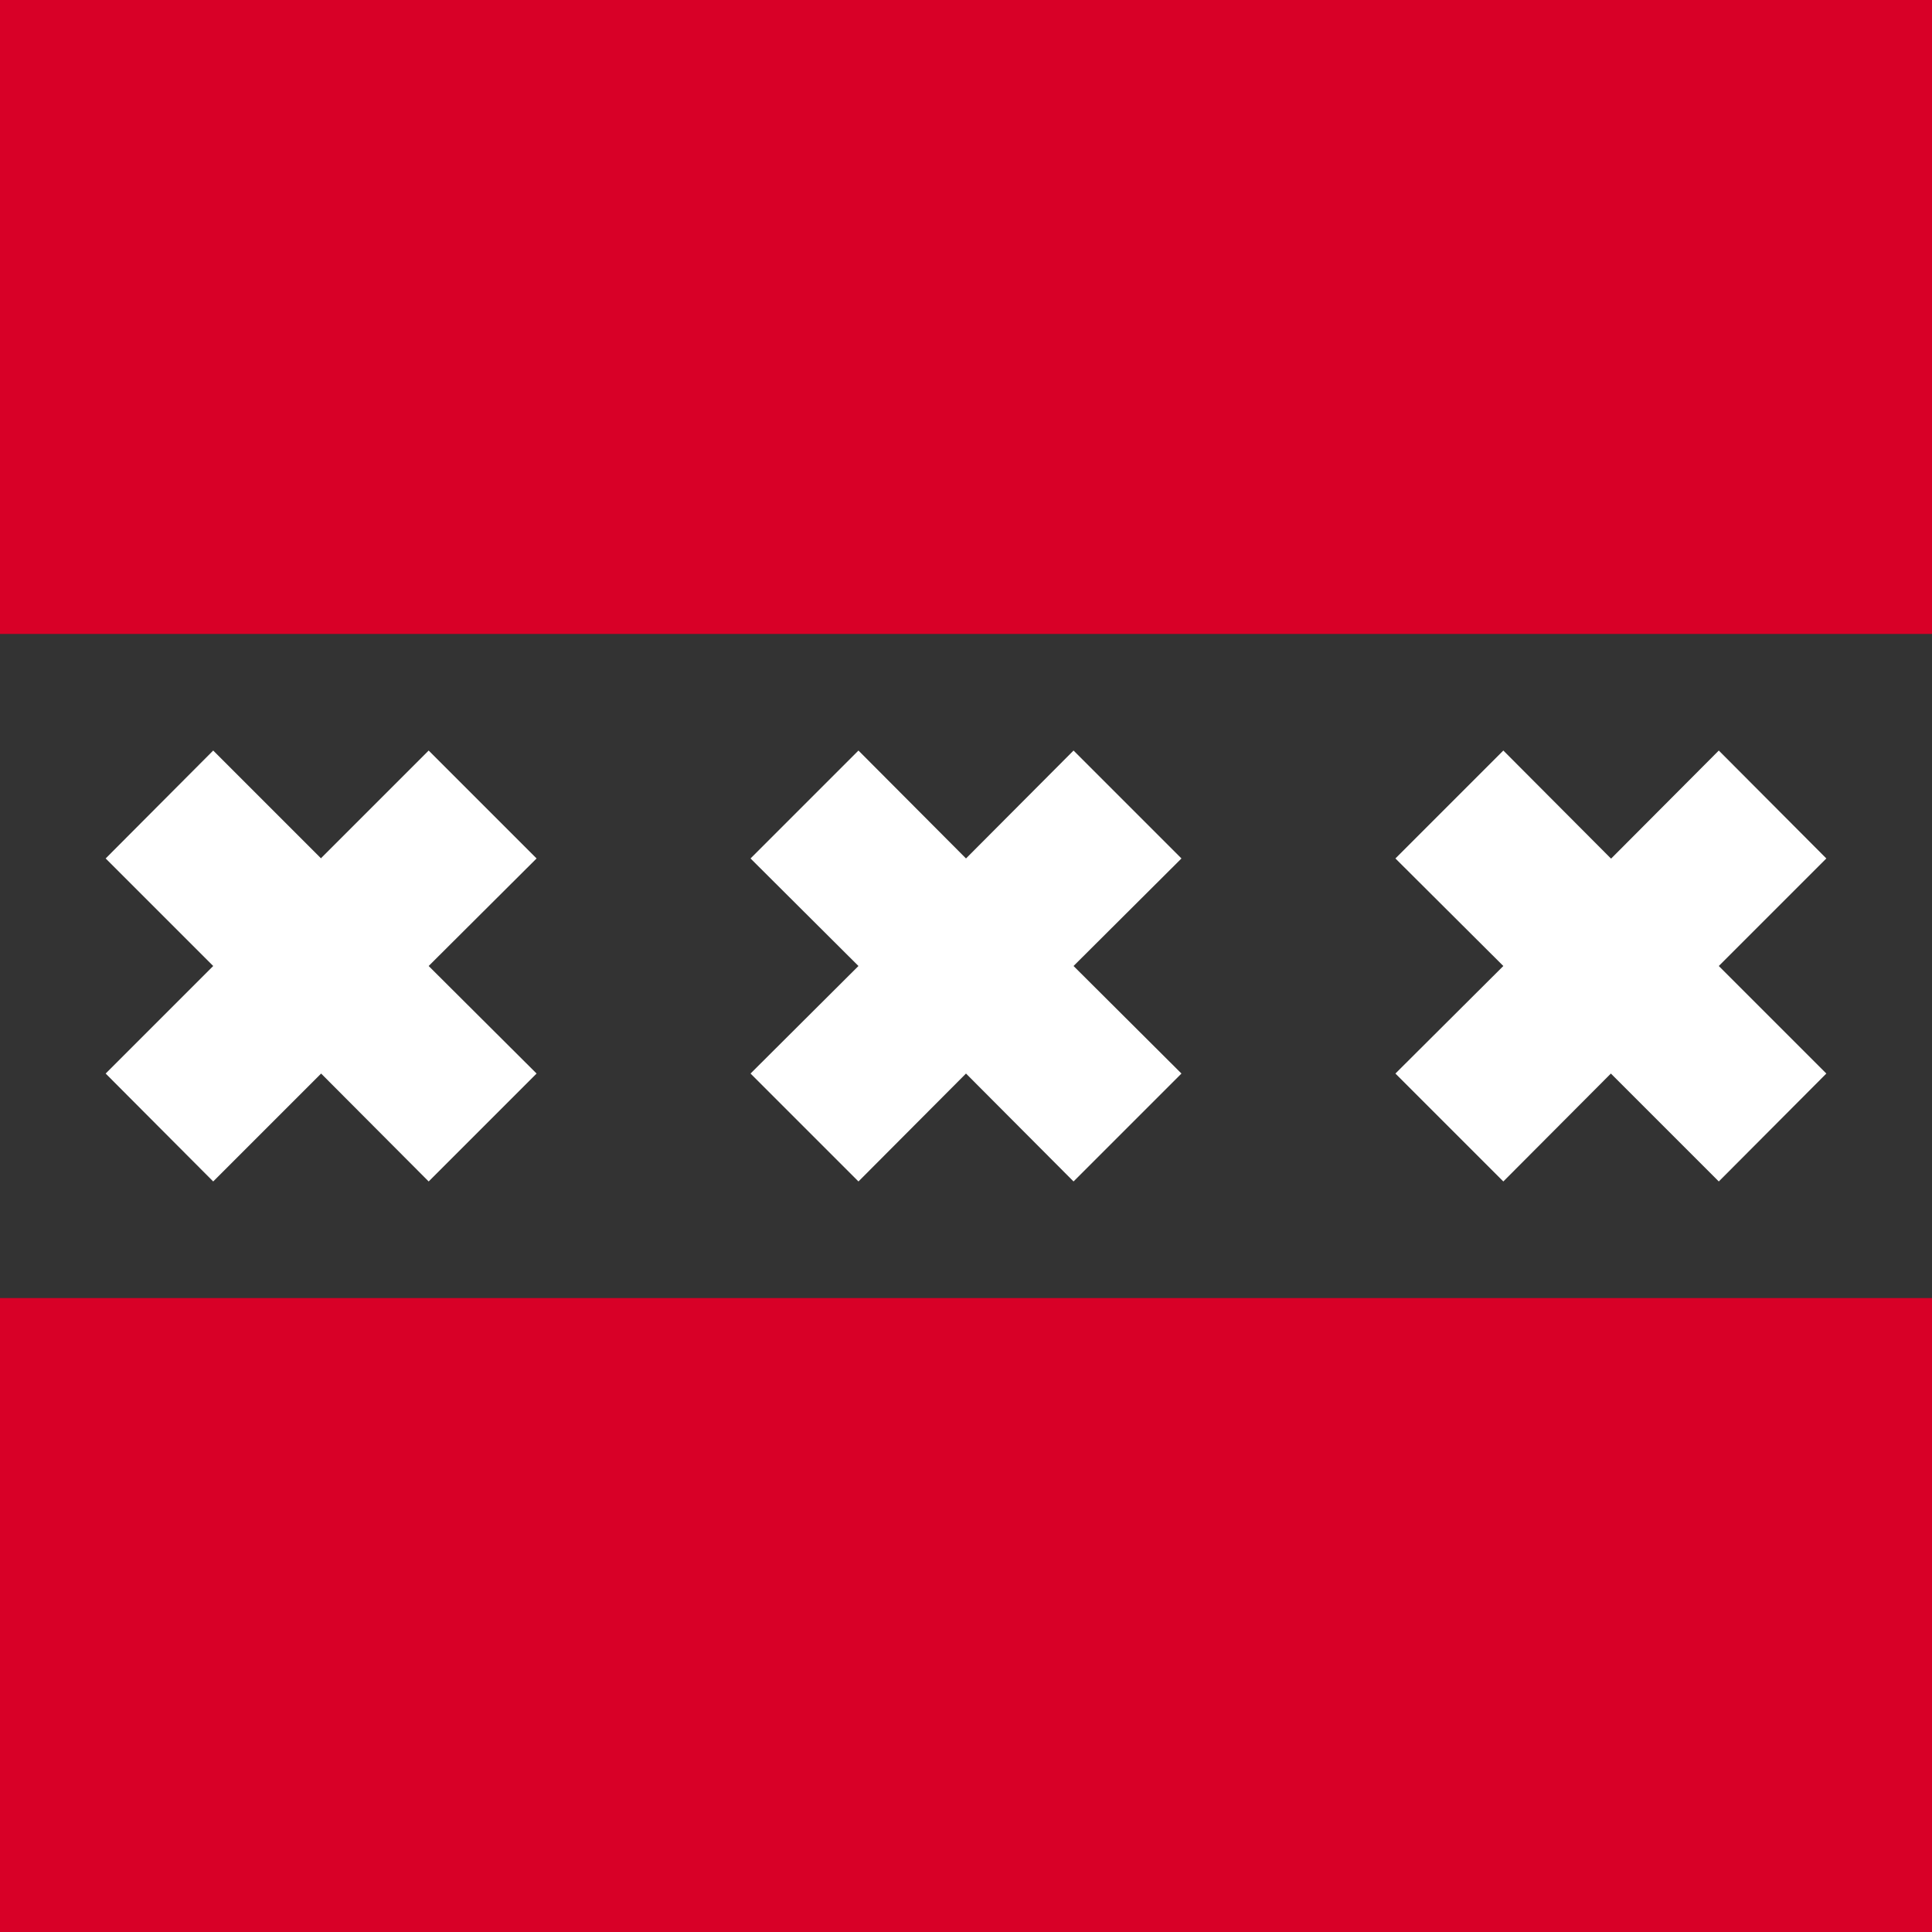 <svg xmlns="http://www.w3.org/2000/svg" width="512" height="512" fill="none"><rect width="100%" height="100%" fill="#808080" stroke="none"/><path fill="#333" d="M0 136h512v240H0z"/><path fill="#D80027" d="M0 344h512v168H0zM0 0h512v168H0z"/><path fill="#fff" fill-rule="evenodd" d="m85 227.5 28.6-28.6 28.6 28.6-28.6 28.5 28.6 28.5-28.6 28.6-28.5-28.6-28.6 28.6L28 284.5 56.5 256 28 227.5l28.5-28.6 28.6 28.6Zm171 0 28.5-28.6 28.6 28.6-28.6 28.5 28.6 28.5-28.6 28.6-28.5-28.6-28.5 28.6-28.6-28.6 28.6-28.5-28.6-28.5 28.6-28.6 28.5 28.6Zm171 0 28.5-28.6 28.5 28.6-28.5 28.5 28.5 28.5-28.5 28.6-28.6-28.6-28.5 28.6-28.6-28.6 28.6-28.5-28.6-28.5 28.6-28.6 28.5 28.6Z" clip-rule="evenodd"/></svg>